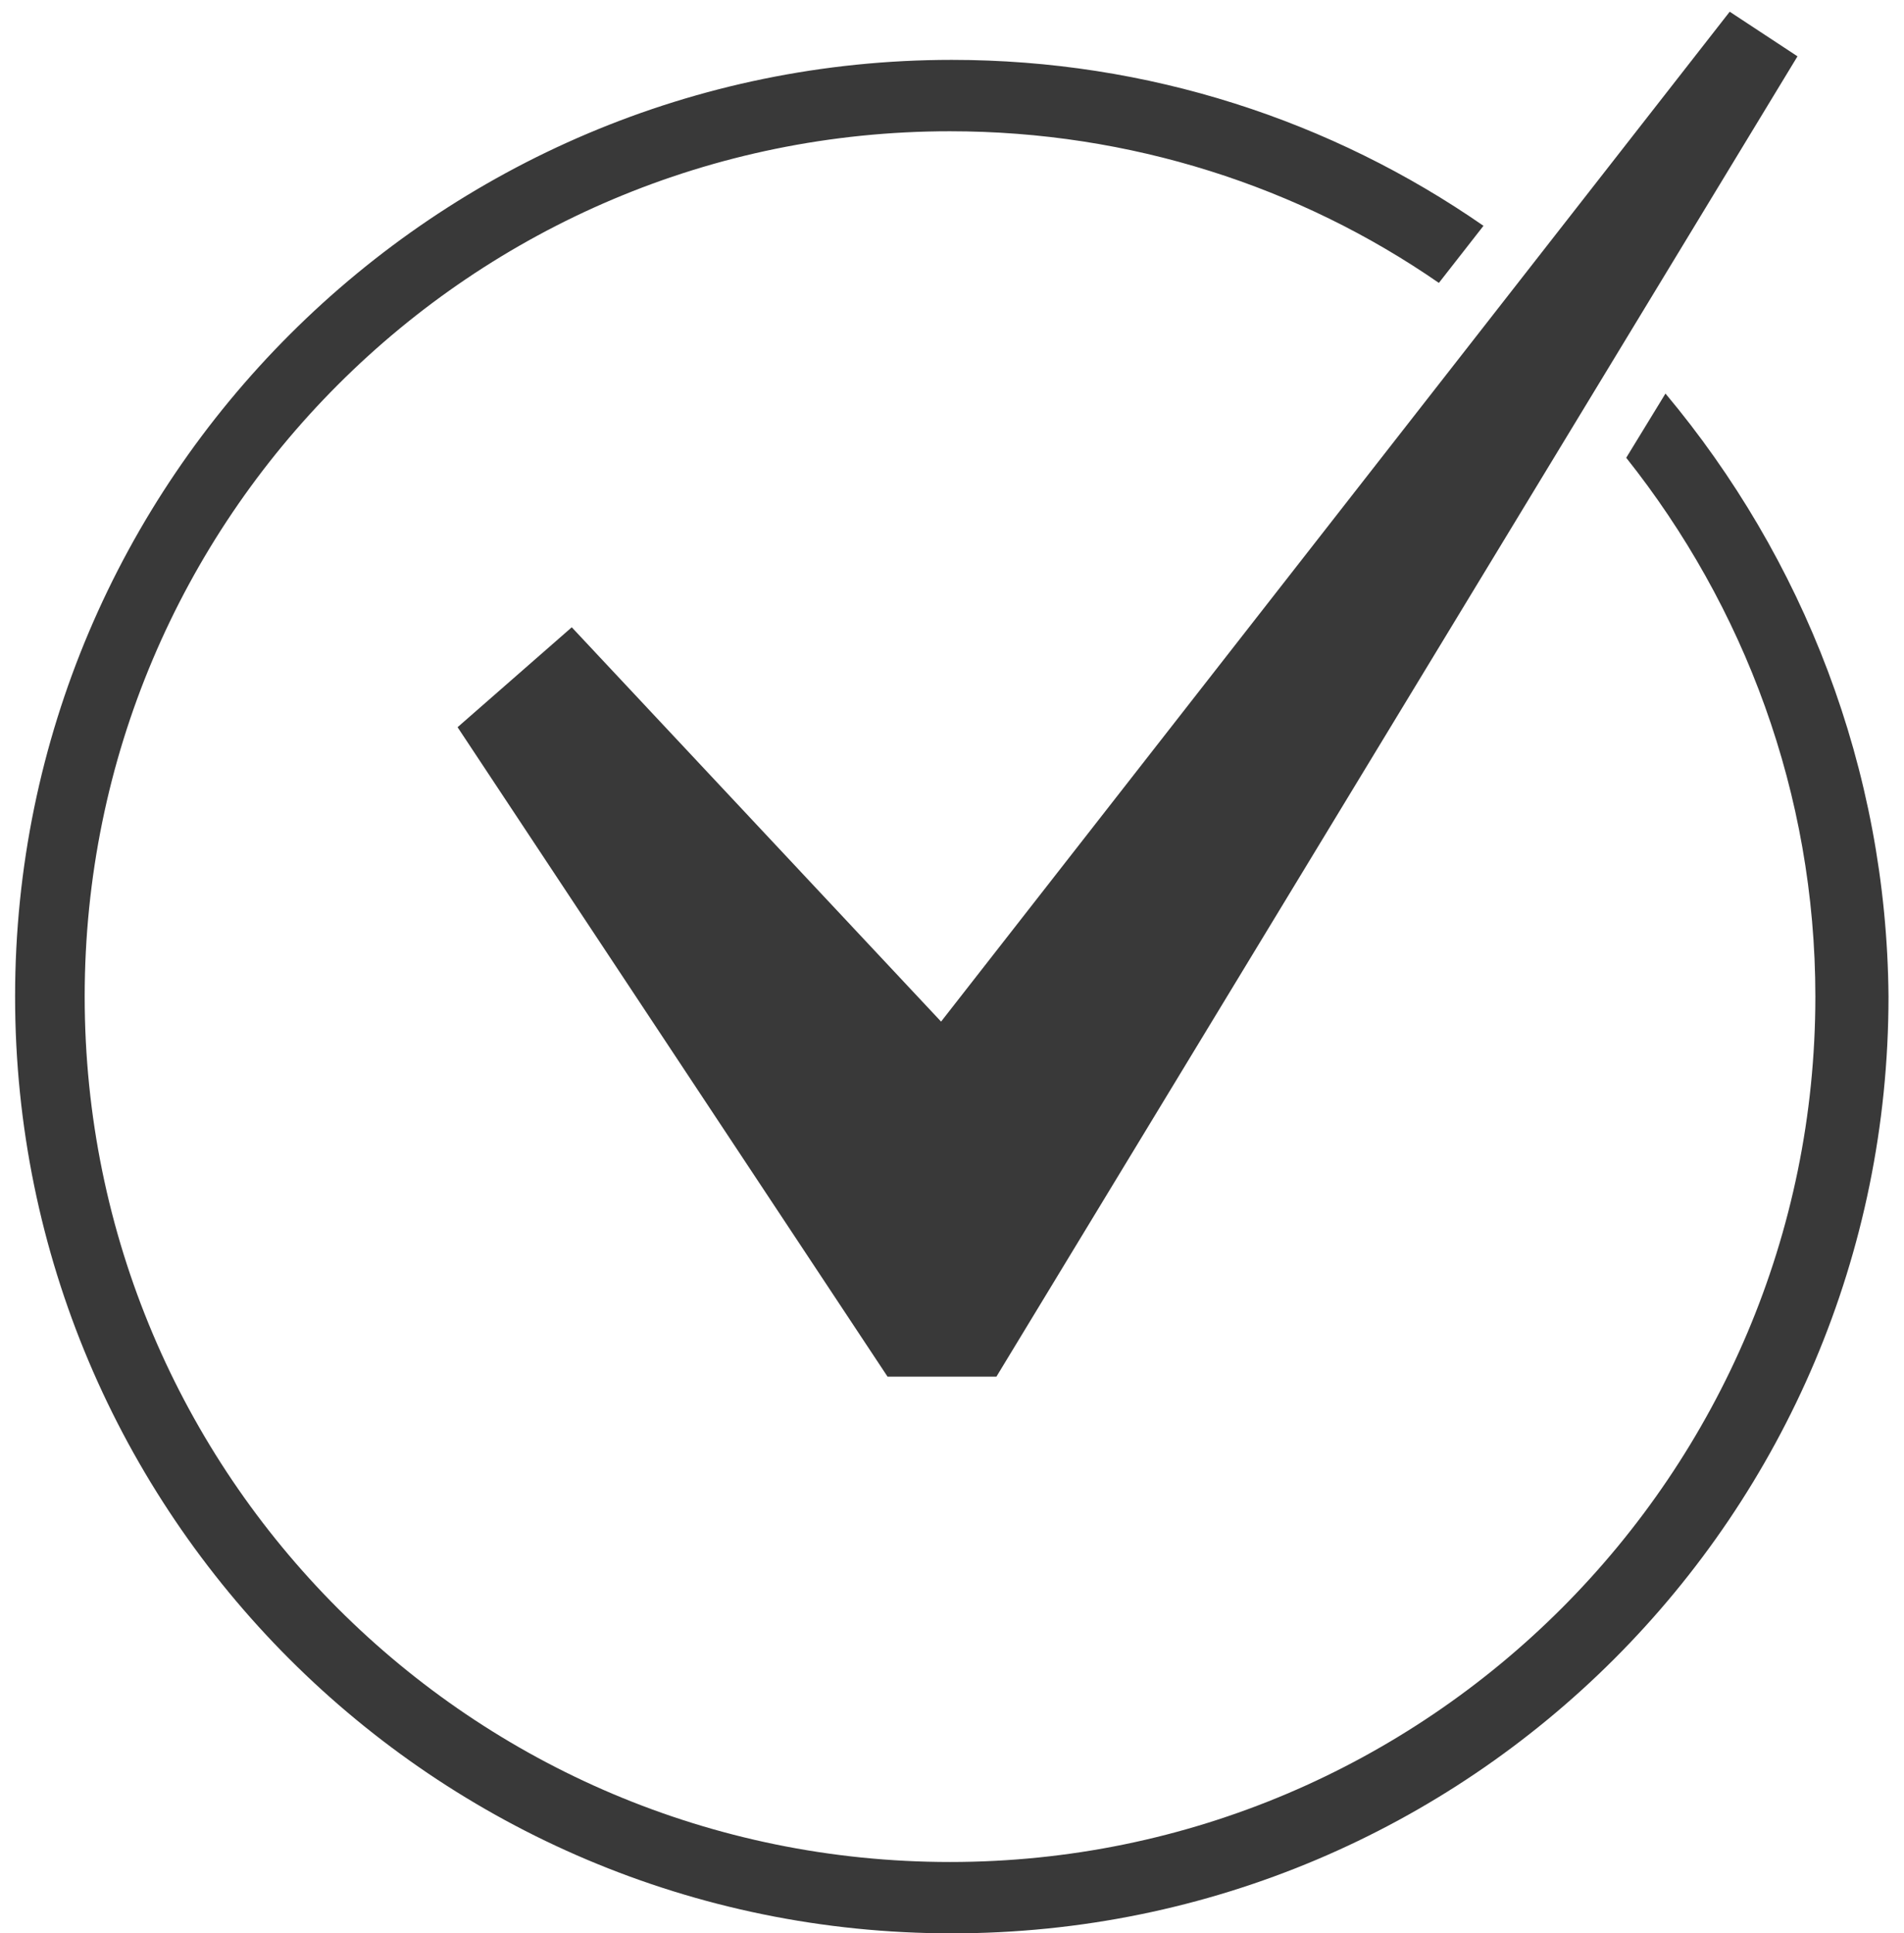 <svg width="65" height="66" viewBox="0 0 65 66" fill="none" xmlns="http://www.w3.org/2000/svg">
<path d="M56.857 13.435L55.517 15.627C59.537 20.683 61.974 27.078 61.974 34.022C61.974 50.285 48.756 63.564 32.432 63.564C16.108 63.564 2.891 50.346 2.891 34.022C2.891 17.698 16.108 4.481 32.432 4.481C38.584 4.481 44.37 6.369 49.121 9.658L50.644 7.709C45.467 4.115 39.193 2.044 32.493 2.044C14.89 2.044 0.515 16.358 0.515 34.022C0.515 51.686 14.829 66 32.493 66C50.157 66 64.471 51.686 64.471 34.022C64.41 26.226 61.547 19.038 56.857 13.435Z" fill="#393939"/>
<path d="M19.519 21.414L15.621 24.825L30.3 46.996H34.016L61.364 1.923L59.05 0.4L32.127 34.875L19.519 21.414Z" fill="#393939"/>
</svg>
